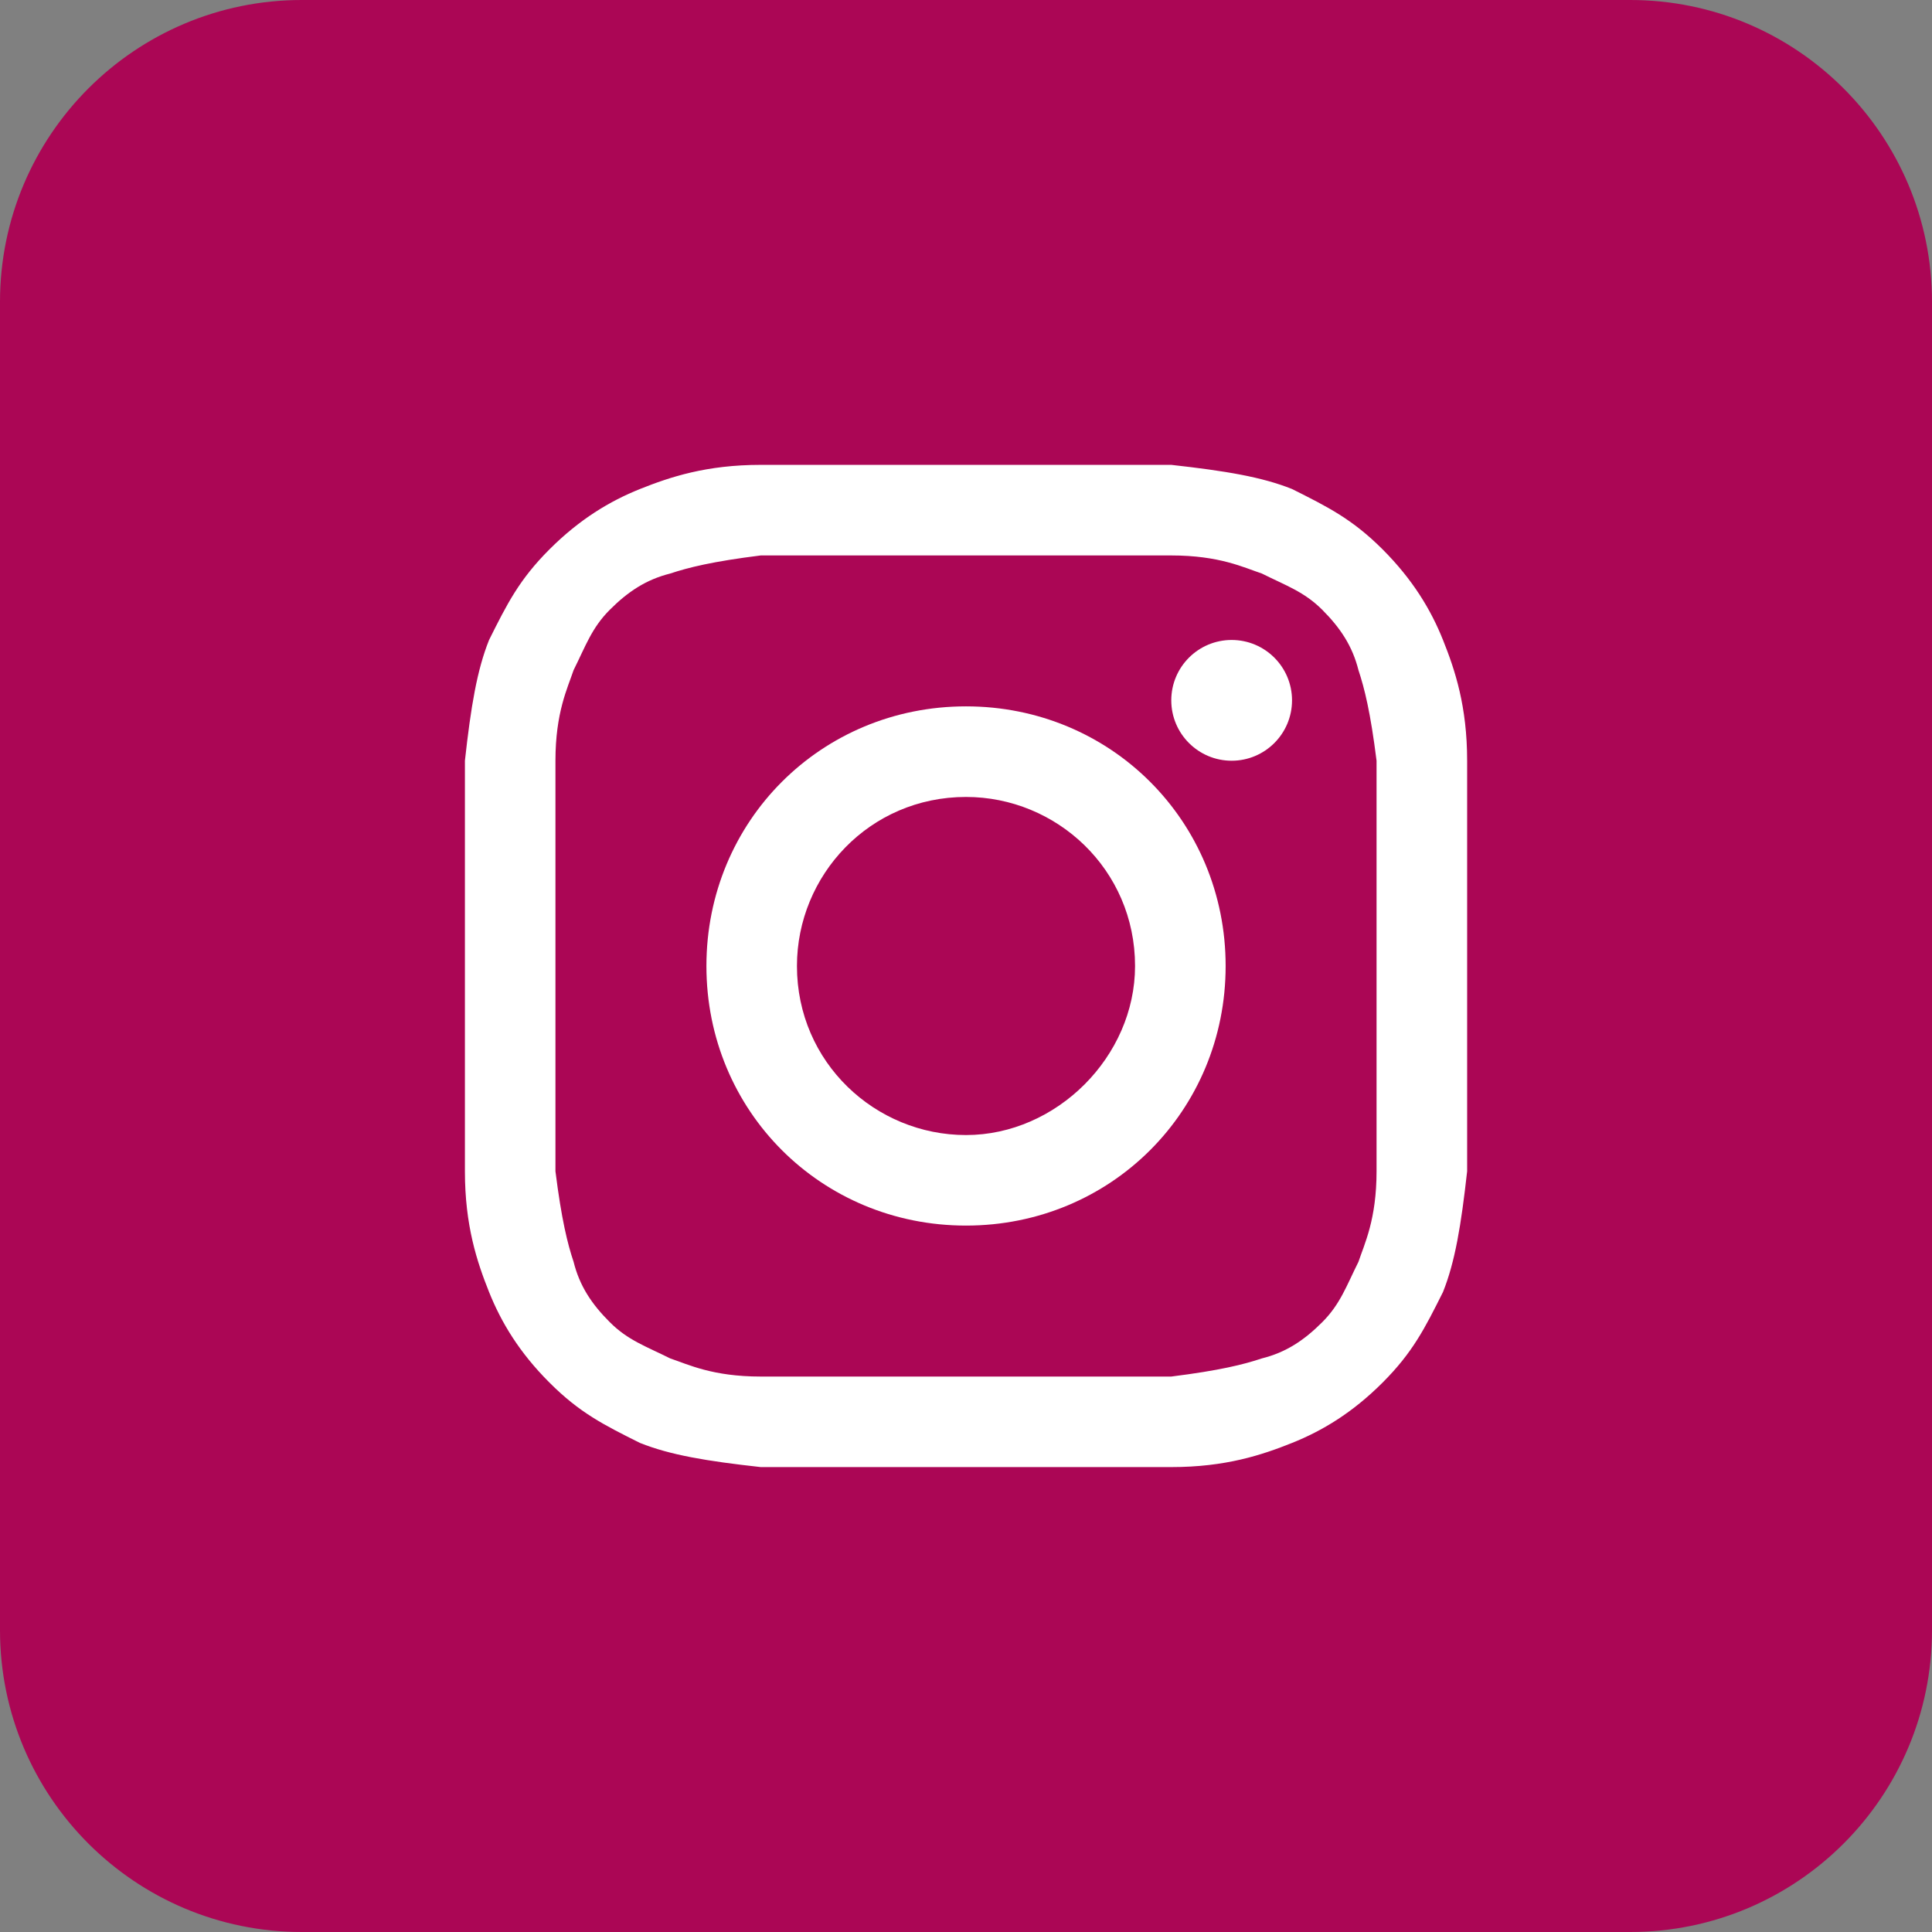 <svg width="36" height="36" viewBox="0 0 36 36" fill="none" xmlns="http://www.w3.org/2000/svg">
<rect x="0" y="0" width="36" height="36" fill="#808080" stroke="none"/>
<path d="M30.375 0H5.625C2.518 0 0 2.518 0 5.625V30.375C0 33.482 2.518 36 5.625 36H30.375C33.482 36 36 33.482 36 30.375V5.625C36 2.518 33.482 0 30.375 0Z" fill="#AB0655"/>
<path d="M18 10.35C20.475 10.35 20.813 10.35 21.825 10.35C22.725 10.35 23.175 10.575 23.513 10.687C23.963 10.912 24.3 11.025 24.638 11.362C24.975 11.7 25.2 12.037 25.313 12.487C25.425 12.825 25.538 13.275 25.65 14.175C25.65 15.187 25.65 15.412 25.65 18C25.65 20.587 25.65 20.812 25.65 21.825C25.65 22.725 25.425 23.175 25.313 23.512C25.088 23.962 24.975 24.3 24.638 24.637C24.3 24.975 23.963 25.2 23.513 25.312C23.175 25.425 22.725 25.537 21.825 25.65C20.813 25.65 20.588 25.65 18 25.65C15.413 25.65 15.188 25.65 14.175 25.65C13.275 25.65 12.825 25.425 12.488 25.312C12.038 25.087 11.7 24.975 11.363 24.637C11.025 24.3 10.8 23.962 10.688 23.512C10.575 23.175 10.463 22.725 10.35 21.825C10.35 20.812 10.35 20.587 10.35 18C10.35 15.412 10.35 15.187 10.35 14.175C10.35 13.275 10.575 12.825 10.688 12.487C10.913 12.037 11.025 11.7 11.363 11.362C11.7 11.025 12.038 10.8 12.488 10.687C12.825 10.575 13.275 10.462 14.175 10.35C15.188 10.35 15.525 10.35 18 10.35ZM18 8.662C15.413 8.662 15.188 8.662 14.175 8.662C13.163 8.662 12.488 8.887 11.925 9.112C11.363 9.337 10.8 9.675 10.238 10.237C9.675 10.8 9.45 11.25 9.113 11.925C8.888 12.487 8.775 13.162 8.663 14.175C8.663 15.187 8.663 15.525 8.663 18C8.663 20.587 8.663 20.812 8.663 21.825C8.663 22.837 8.888 23.512 9.113 24.075C9.338 24.637 9.675 25.2 10.238 25.762C10.8 26.325 11.25 26.55 11.925 26.887C12.488 27.112 13.163 27.225 14.175 27.337C15.188 27.337 15.525 27.337 18 27.337C20.475 27.337 20.813 27.337 21.825 27.337C22.838 27.337 23.513 27.112 24.075 26.887C24.638 26.662 25.2 26.325 25.763 25.762C26.325 25.2 26.55 24.75 26.888 24.075C27.113 23.512 27.225 22.837 27.338 21.825C27.338 20.812 27.338 20.475 27.338 18C27.338 15.525 27.338 15.187 27.338 14.175C27.338 13.162 27.113 12.487 26.888 11.925C26.663 11.362 26.325 10.8 25.763 10.237C25.2 9.675 24.75 9.45 24.075 9.112C23.513 8.887 22.838 8.775 21.825 8.662C20.813 8.662 20.588 8.662 18 8.662Z" fill="white"/>
<path d="M18 13.162C15.3 13.162 13.163 15.3 13.163 18C13.163 20.7 15.3 22.837 18 22.837C20.7 22.837 22.838 20.7 22.838 18C22.838 15.3 20.7 13.162 18 13.162ZM18 21.15C16.313 21.15 14.85 19.8 14.85 18C14.85 16.312 16.2 14.85 18 14.85C19.688 14.85 21.15 16.2 21.15 18C21.15 19.687 19.688 21.15 18 21.15Z" fill="white"/>
<path d="M22.95 14.175C23.571 14.175 24.075 13.671 24.075 13.05C24.075 12.428 23.571 11.925 22.95 11.925C22.329 11.925 21.825 12.428 21.825 13.05C21.825 13.671 22.329 14.175 22.95 14.175Z" fill="white"/>
</svg>
